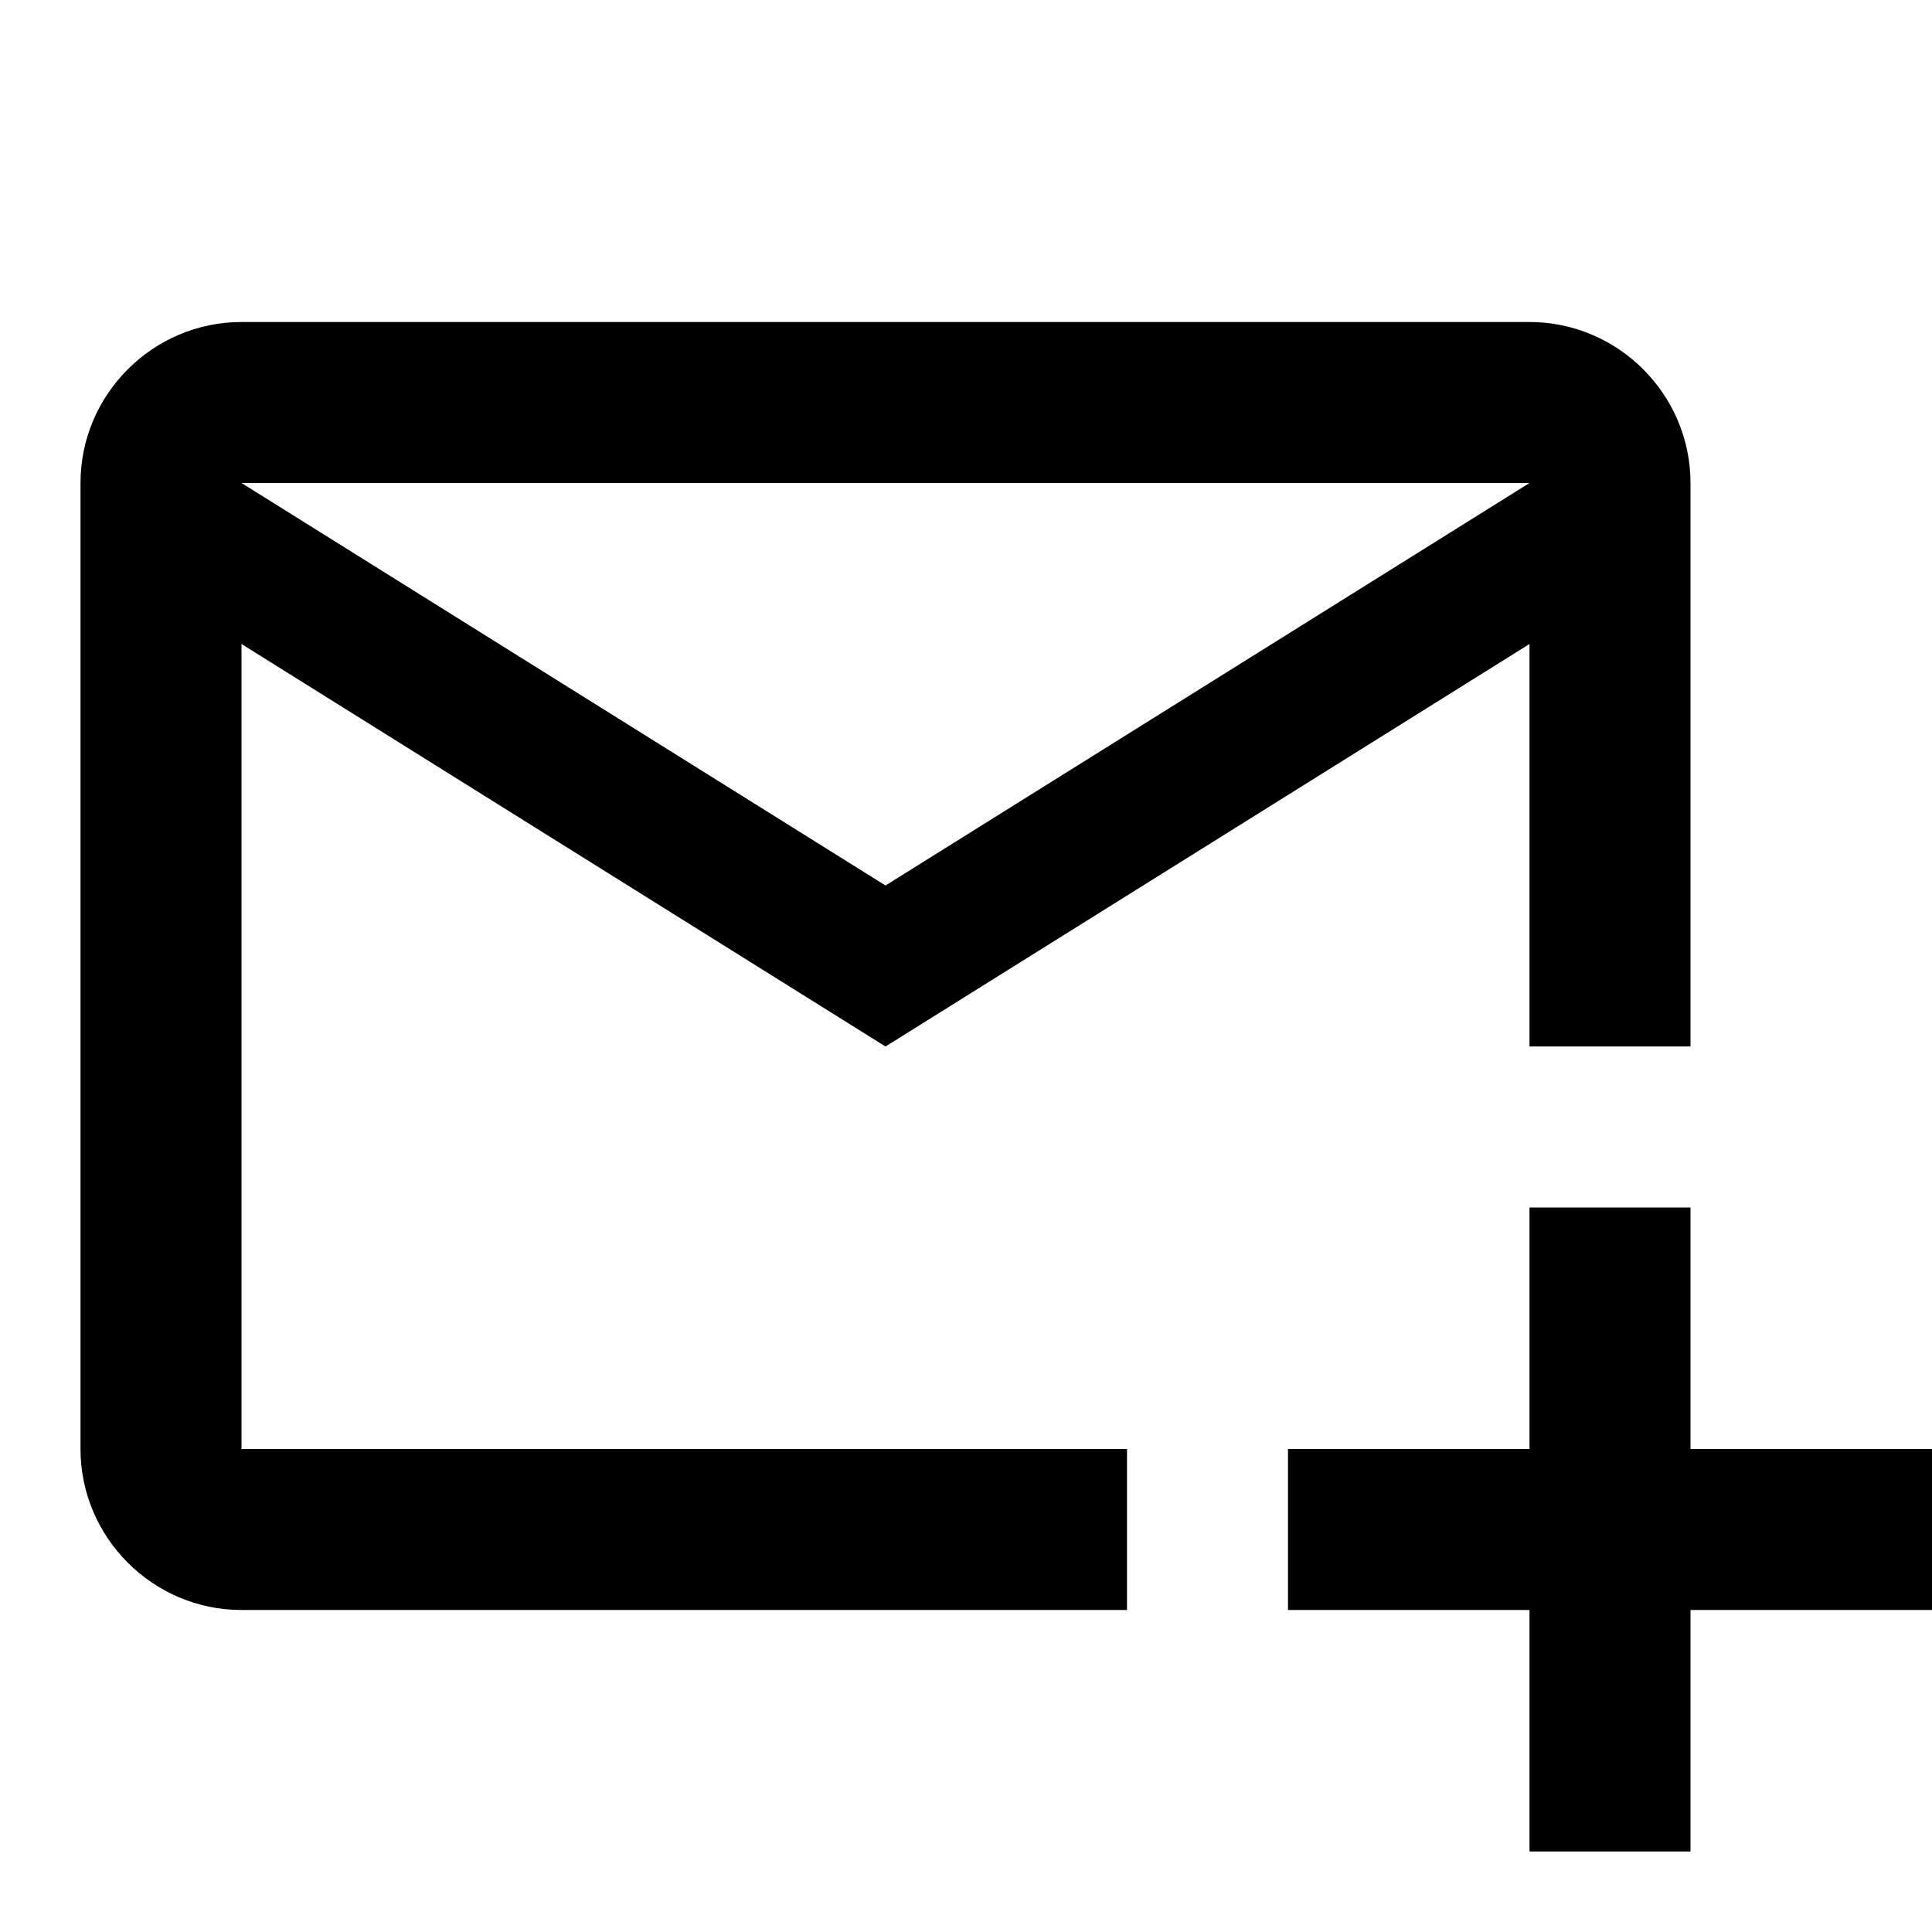 <svg xmlns="http://www.w3.org/2000/svg" viewBox="0 0 24 24"><path d="M19 15v3h-3v2h3v3h2v-3h3v-2h-3v-3h-2m-5 3H3V8l8 5 8-5v5h2V6c0-1.1-.9-2-2-2H3c-1.1 0-2 .9-2 2v12c0 1.1.9 2 2 2h11v-2m5-12l-8 5-8-5h16z"/></svg>